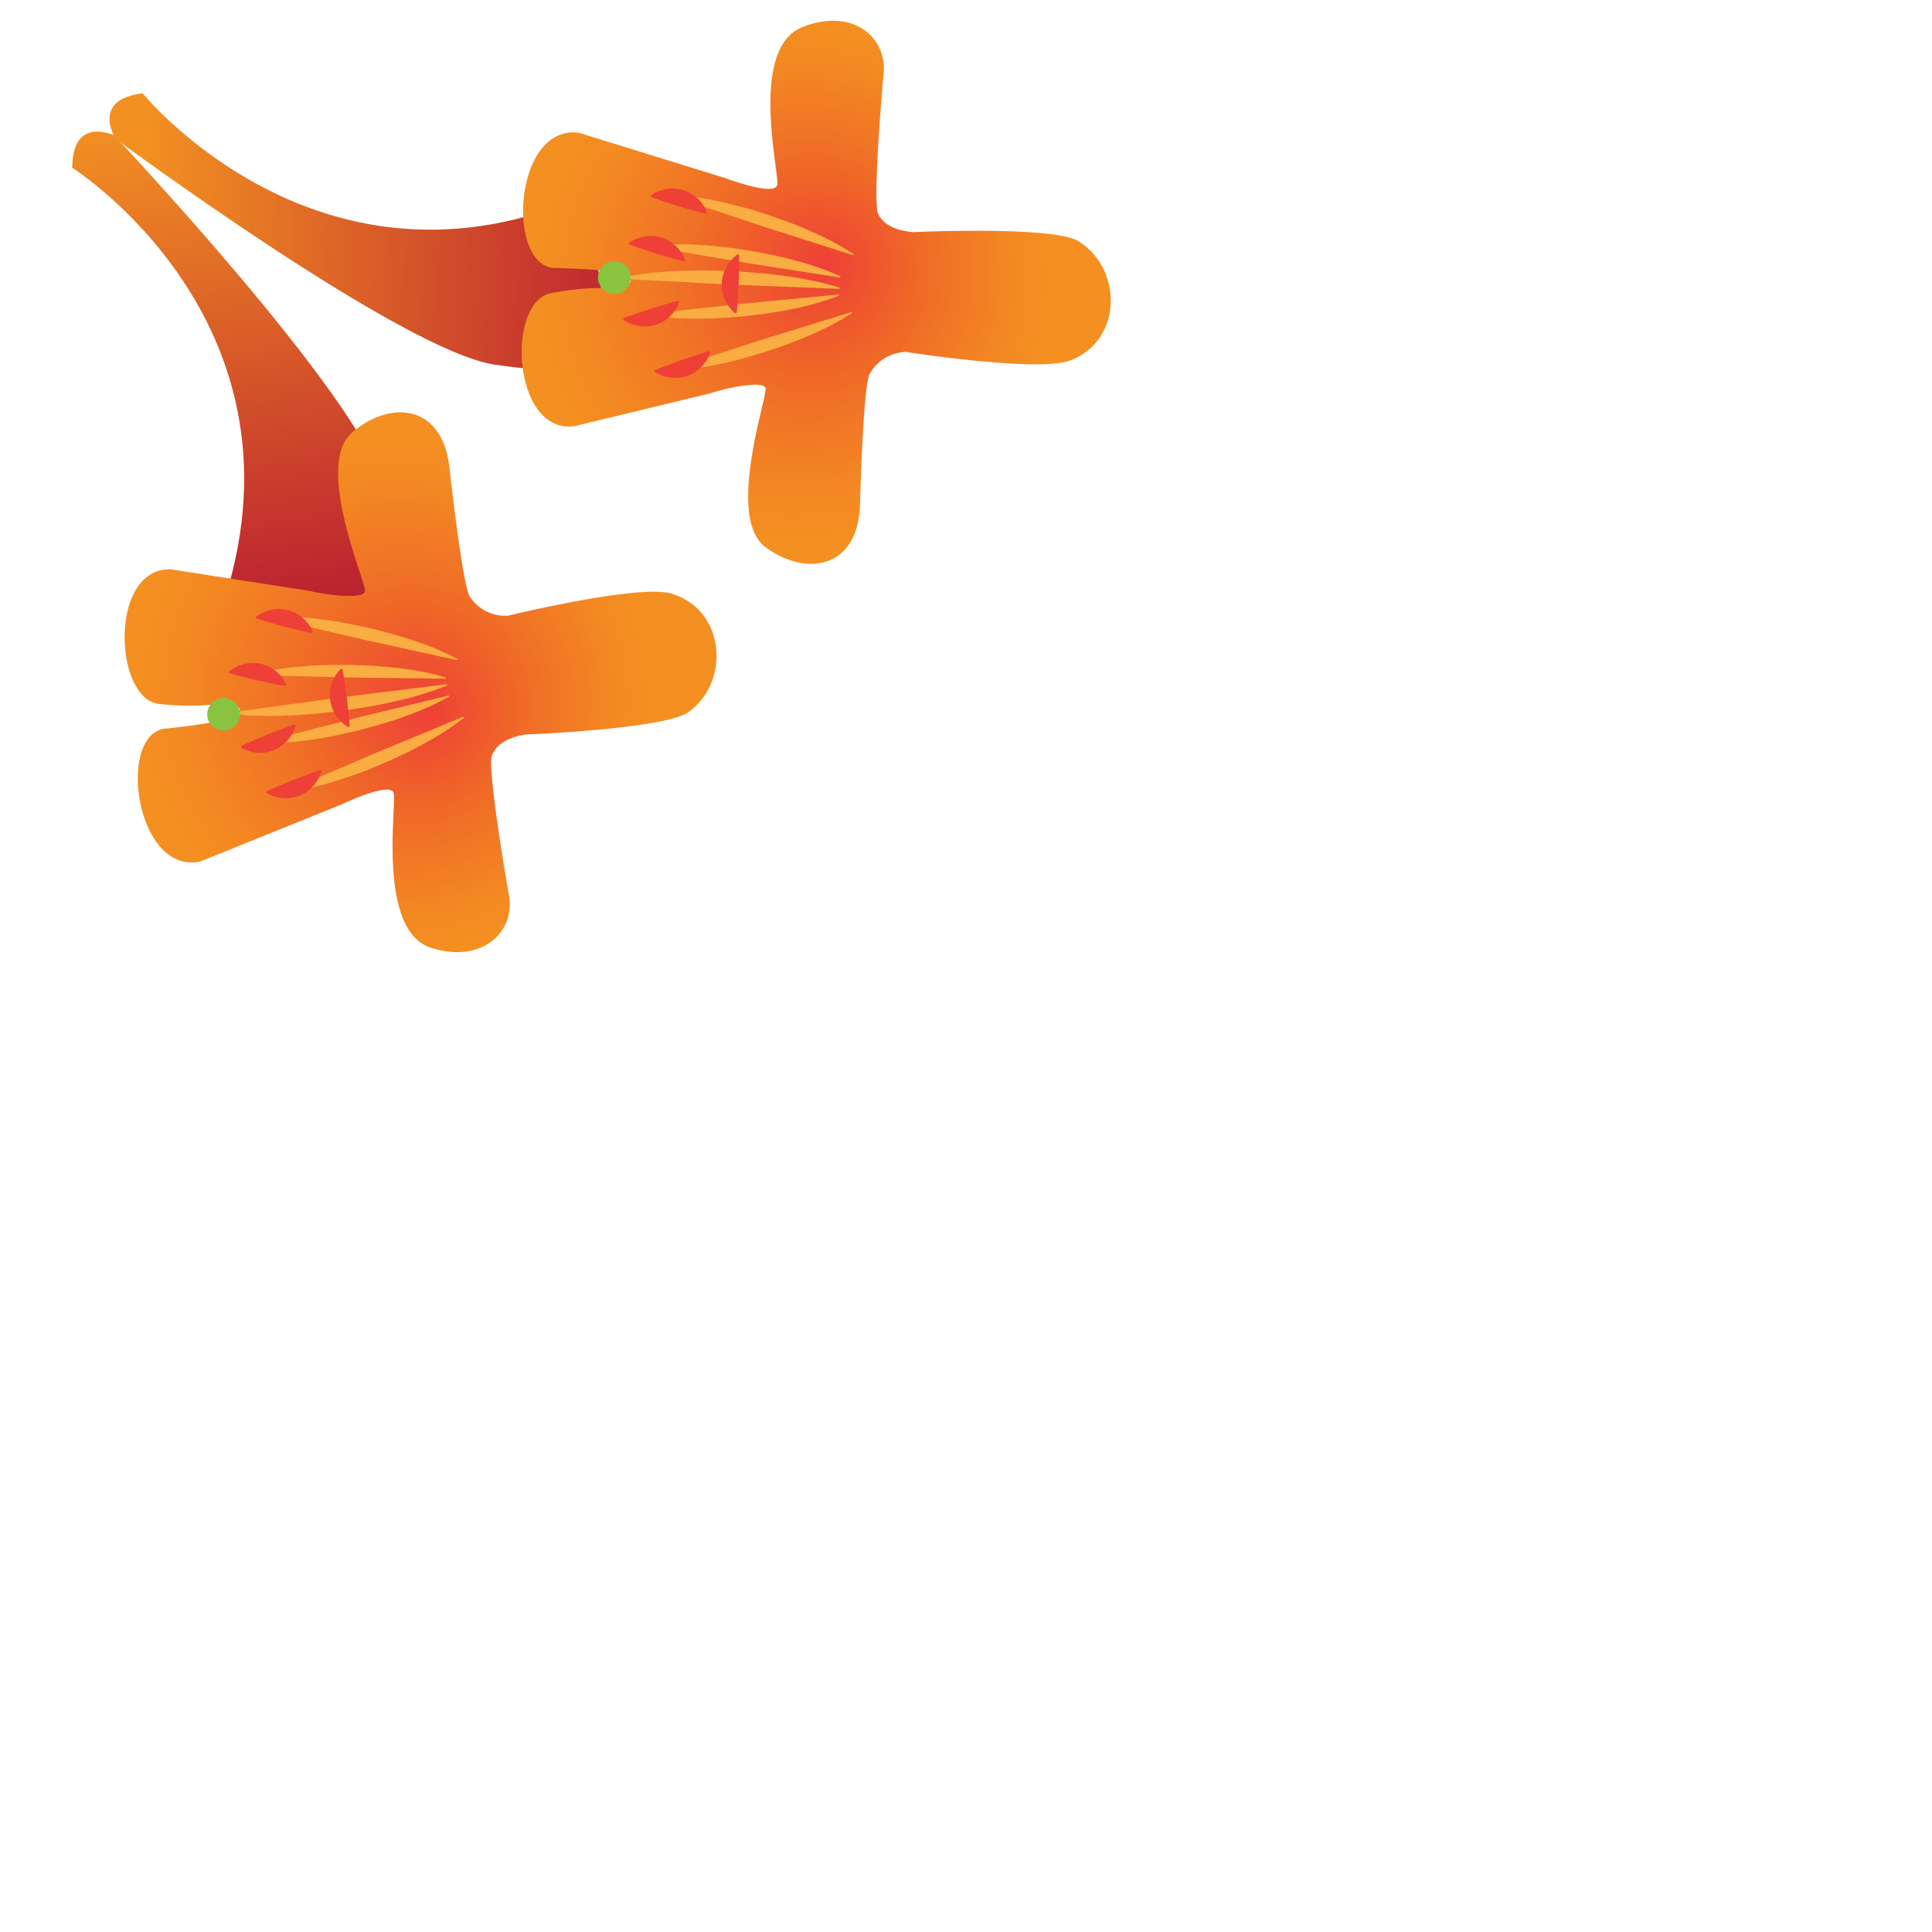 <svg xmlns="http://www.w3.org/2000/svg" xmlns:xlink="http://www.w3.org/1999/xlink" viewBox="0 0 1080 1080"><defs><style>.cls-1{fill:url(#linear-gradient);}.cls-2{fill:url(#linear-gradient-2);}.cls-3{fill:url(#radial-gradient);}.cls-4{fill:url(#linear-gradient-3);}.cls-5{fill:#f9ad42;}.cls-6{fill:url(#linear-gradient-4);}.cls-7{fill:#ee4037;}.cls-8{fill:url(#linear-gradient-5);}.cls-9{fill:url(#linear-gradient-6);}.cls-10{fill:url(#linear-gradient-7);}.cls-11{fill:url(#linear-gradient-8);}.cls-12{fill:url(#linear-gradient-9);}.cls-13{fill:url(#linear-gradient-10);}.cls-14{fill:url(#linear-gradient-11);}.cls-15{fill:#8ac340;}.cls-16{fill:url(#radial-gradient-2);}.cls-17{fill:url(#linear-gradient-12);}.cls-18{fill:url(#linear-gradient-13);}.cls-19{fill:url(#linear-gradient-14);}.cls-20{fill:url(#linear-gradient-15);}.cls-21{fill:url(#linear-gradient-16);}.cls-22{fill:url(#linear-gradient-17);}.cls-23{fill:url(#linear-gradient-18);}.cls-24{fill:url(#linear-gradient-19);}.cls-25{fill:url(#linear-gradient-20);}</style><linearGradient id="linear-gradient" x1="1621.65" y1="3660.32" x2="1874.33" y2="3660.32" gradientTransform="matrix(1.14, -0.16, 0.04, -1.15, -1915.3, 4599.3)" gradientUnits="userSpaceOnUse"><stop offset="0" stop-color="#f29022"/><stop offset="0.99" stop-color="#bb2030"/></linearGradient><linearGradient id="linear-gradient-2" x1="-492.92" y1="1558.38" x2="-240.24" y2="1558.38" gradientTransform="matrix(-0.02, 1.15, -1.13, 0.17, 1893.08, 359.34)" xlink:href="#linear-gradient"/><radialGradient id="radial-gradient" cx="259.09" cy="-383.03" fx="272.625" fy="-376.469" r="98.82" gradientTransform="matrix(0.87, -1.25, 1.23, 0.86, 687.83, 812.16)" gradientUnits="userSpaceOnUse"><stop offset="0" stop-color="#ee4037"/><stop offset="0.38" stop-color="#ef6727"/><stop offset="0.49" stop-color="#f07126"/><stop offset="0.8" stop-color="#f38822"/><stop offset="1" stop-color="#f49021"/></radialGradient><linearGradient id="linear-gradient-3" x1="1223.3" y1="-368.98" x2="1236.54" y2="-368.98" gradientTransform="matrix(-0.42, -0.91, 0.91, -0.42, 1274.22, 1154.29)" gradientUnits="userSpaceOnUse"><stop offset="0" stop-color="#36b04a"/><stop offset="1" stop-color="#019147"/></linearGradient><linearGradient id="linear-gradient-4" x1="1462.53" y1="-2046.94" x2="1475.77" y2="-2046.94" gradientTransform="matrix(-0.37, -0.92, 0.25, -0.22, 1423.93, 1109.41)" xlink:href="#linear-gradient-3"/><linearGradient id="linear-gradient-5" x1="1235.18" y1="-368.98" x2="1269.49" y2="-368.98" xlink:href="#linear-gradient-3"/><linearGradient id="linear-gradient-6" x1="1244.09" y1="-357.83" x2="1303.53" y2="-357.83" xlink:href="#linear-gradient-3"/><linearGradient id="linear-gradient-7" x1="1243.43" y1="-195.1" x2="1302.87" y2="-195.1" gradientTransform="matrix(-0.6, -0.86, 0.97, -0.51, 1363.45, 1150.45)" xlink:href="#linear-gradient-3"/><linearGradient id="linear-gradient-8" x1="1252.33" y1="-340.88" x2="1324.59" y2="-340.88" xlink:href="#linear-gradient-3"/><linearGradient id="linear-gradient-9" x1="1478.83" y1="-2124.97" x2="1492.07" y2="-2124.97" gradientTransform="matrix(-0.34, -0.93, 0.25, -0.21, 1400.35, 1114.45)" xlink:href="#linear-gradient-3"/><linearGradient id="linear-gradient-10" x1="349.93" y1="3359.07" x2="363.17" y2="3359.07" gradientTransform="matrix(-0.26, 0.96, -0.33, 0.03, 1561.12, -296.79)" xlink:href="#linear-gradient-3"/><linearGradient id="linear-gradient-11" x1="319.17" y1="3337.7" x2="332.41" y2="3337.7" gradientTransform="matrix(-0.25, 0.96, -0.33, 0.03, 1556.35, -299.01)" xlink:href="#linear-gradient-3"/><radialGradient id="radial-gradient-2" cx="-999.43" cy="1688.26" fx="-985.902" fy="1694.823" r="98.82" gradientTransform="matrix(0.97, 1.17, 1.15, -0.96, -753.05, 3178.87)" xlink:href="#radial-gradient"/><linearGradient id="linear-gradient-12" x1="-2429.97" y1="-450.45" x2="-2416.73" y2="-450.45" gradientTransform="matrix(-0.34, 0.94, 0.94, 0.34, -197.26, 2788.99)" xlink:href="#linear-gradient-3"/><linearGradient id="linear-gradient-13" x1="-2256" y1="-1693.3" x2="-2242.76" y2="-1693.3" gradientTransform="matrix(-0.29, 0.95, 0.26, 0.2, -44.32, 2821.21)" xlink:href="#linear-gradient-3"/><linearGradient id="linear-gradient-14" x1="-2418.09" y1="-450.45" x2="-2383.78" y2="-450.45" gradientTransform="matrix(-0.34, 0.94, 0.94, 0.34, -197.26, 2788.99)" xlink:href="#linear-gradient-3"/><linearGradient id="linear-gradient-15" x1="-2409.18" y1="-439.3" x2="-2349.74" y2="-439.3" gradientTransform="matrix(-0.34, 0.94, 0.94, 0.34, -197.26, 2788.99)" xlink:href="#linear-gradient-3"/><linearGradient id="linear-gradient-16" x1="-2262.32" y1="-866.92" x2="-2202.88" y2="-866.92" gradientTransform="matrix(-0.53, 0.91, 1.01, 0.43, -108.02, 2785.37)" xlink:href="#linear-gradient-3"/><linearGradient id="linear-gradient-17" x1="-2400.93" y1="-422.35" x2="-2328.68" y2="-422.35" gradientTransform="matrix(-0.34, 0.94, 0.94, 0.34, -197.26, 2788.99)" xlink:href="#linear-gradient-3"/><linearGradient id="linear-gradient-18" x1="-2279.28" y1="-1370.44" x2="-2266.04" y2="-1370.44" gradientTransform="matrix(-0.26, 0.96, 0.27, 0.19, -68.24, 2818.16)" xlink:href="#linear-gradient-3"/><linearGradient id="linear-gradient-19" x1="4065.08" y1="-3979.93" x2="4078.32" y2="-3979.93" gradientTransform="matrix(-0.34, -0.93, -0.33, 0, 209.75, 4211.06)" xlink:href="#linear-gradient-3"/><linearGradient id="linear-gradient-20" x1="4040.37" y1="-3955.63" x2="4053.61" y2="-3955.63" gradientTransform="matrix(-0.33, -0.94, -0.33, 0, 205.19, 4213.67)" xlink:href="#linear-gradient-3"/></defs><g id="_13" data-name="13"><path class="cls-1" d="M328,108.79l14.74,95.89s-18.79,6.25-66.33-.87C224.54,196,64.32,77.4,64.29,77.35c-7.51-15.06-.82-23.21,15.43-25.2C79.72,52.15,179.62,175.05,328,108.79Z"/><path class="cls-2" d="M126,333.61l97,3.29s4-19.4-8.71-65.76C200.42,220.52,63.64,75.48,63.58,75.46c-15.83-5.68-23.14,1.93-23.19,18.3C40.39,93.76,174.25,178.41,126,333.61Z"/><path class="cls-3" d="M427.93,305.89c22.46,16.61,52.33,12.46,52.85-25,.09-.57,1.59-64.66,5.37-71.89a23.76,23.76,0,0,1,20.42-12.26s74.12,11.66,91.9,4.7c29.57-11.58,28.85-51.91,4.08-66.78-14.07-8.46-91.89-4.91-91.89-4.91-6.94-.55-16.07-2.62-19.72-10.15-3.35-6.91,2.77-76.54,2.85-77.14,3.08-22.18-18.35-38.72-45.89-27-29.14,12.37-12.21,80.91-13.4,87.8s-29.37-3.8-29.37-3.8L325.51,74.8a12.31,12.31,0,0,0-3.27-.74c-35.14-2.5-39,73.51-12.77,75.76,0,0,31,.45,37.78,3.28s7.43,5.12.27,7.18-14-1.25-39.52,3.61c-25.19,4.8-21.68,79.23,13.34,74.33a13,13,0,0,0,2.52-.65L397,219.88c8.16-2.83,29.72-7.46,30.95-2.89S405.47,289.27,427.93,305.89Z"/><line class="cls-4" x1="476.13" y1="174.75" x2="374.67" y2="206.8"/><path class="cls-5" d="M476.24,175.09a153,153,0,0,1-23.95,12.48c-4.06,1.87-8.26,3.3-12.39,5-4.17,1.5-8.39,2.88-12.58,4.31-4.27,1.22-8.5,2.54-12.79,3.69s-8.59,2.24-13,3.05a154.14,154.14,0,0,1-26.78,3.56l-.21-.67,50.63-16.37L476,174.41Z"/><line class="cls-6" x1="396.82" y1="196.65" x2="366" y2="207.56"/><path class="cls-7" d="M397,197.1a21.46,21.46,0,0,1-5.61,8.66,20.15,20.15,0,0,1-7.13,4.34,20.64,20.64,0,0,1-8.29,1.09,21.63,21.63,0,0,1-9.8-3.19l-.31-.89q3.77-1.62,7.6-3l7.66-2.87,7.76-2.58c2.57-.89,5.18-1.7,7.81-2.43Z"/><line class="cls-8" x1="468.97" y1="164.97" x2="363.12" y2="175.85"/><path class="cls-5" d="M469,165.33a153.64,153.64,0,0,1-26,7.38c-4.35,1-8.75,1.56-13.13,2.35-4.39.62-8.8,1.12-13.2,1.67-4.42.34-8.83.77-13.26,1s-8.87.46-13.34.36a154.78,154.78,0,0,1-26.94-1.92l-.07-.71L416,169.71l53-5.09Z"/><line class="cls-9" x1="364.7" y1="137.66" x2="469.72" y2="154.82"/><path class="cls-5" d="M364.76,137.31a151.67,151.67,0,0,1,27-.33c4.46.16,8.86.77,13.29,1.15,4.4.55,8.78,1.22,13.17,1.84,4.36.83,8.73,1.56,13.08,2.47s8.68,1.87,13,3.14a154.39,154.39,0,0,1,25.5,8.89l-.11.7-52.56-8.23L364.64,138Z"/><line class="cls-10" x1="347.59" y1="155.51" x2="469.32" y2="161.14"/><path class="cls-5" d="M347.61,155.13a186.2,186.2,0,0,1,30.66-3.6c5.1-.36,10.18-.24,15.27-.37,5.08.05,10.15.24,15.23.37,5.06.36,10.13.61,15.2,1.06s10.12.95,15.16,1.77a187.26,187.26,0,0,1,30.2,6.4l0,.75-60.88-2.43-60.85-3.19Z"/><line class="cls-11" x1="375.91" y1="109.33" x2="477.06" y2="142.37"/><path class="cls-5" d="M376,109a152.86,152.86,0,0,1,26.75,3.81c4.39.84,8.63,2.12,13,3.18s8.5,2.54,12.74,3.83c4.18,1.48,8.39,2.88,12.54,4.44s8.29,3.18,12.34,5.09A154.39,154.39,0,0,1,477.17,142l-.22.68-50.68-16.19-50.46-16.85Z"/><line class="cls-12" x1="379.62" y1="168.5" x2="348.44" y2="178.35"/><path class="cls-7" d="M379.77,169a21.59,21.59,0,0,1-5.9,8.46,20.33,20.33,0,0,1-7.28,4.1,20.66,20.66,0,0,1-8.32.81,21.58,21.58,0,0,1-9.68-3.52l-.29-.9c2.55-1,5.11-1.92,7.7-2.76l7.75-2.62,7.84-2.31q3.92-1.2,7.89-2.16Z"/><line class="cls-13" x1="351.64" y1="136.08" x2="382.88" y2="145.77"/><path class="cls-7" d="M351.78,135.63a21.46,21.46,0,0,1,9.68-3.59,20.26,20.26,0,0,1,8.31.79,20.56,20.56,0,0,1,7.3,4.07,21.91,21.91,0,0,1,5.95,8.42l-.28.9c-2.66-.63-5.3-1.33-7.9-2.12L367,141.82l-7.76-2.57q-3.9-1.23-7.71-2.72Z"/><line class="cls-14" x1="363.81" y1="109.63" x2="395.08" y2="119.16"/><path class="cls-7" d="M363.94,109.18a21.46,21.46,0,0,1,9.66-3.64,20.16,20.16,0,0,1,8.32.75,20.52,20.52,0,0,1,7.31,4,21.6,21.6,0,0,1,6,8.38l-.27.9c-2.66-.62-5.3-1.3-7.91-2.08l-7.87-2.23-7.77-2.54c-2.61-.81-5.18-1.71-7.73-2.68Z"/><circle class="cls-15" cx="343.44" cy="155.14" r="9.16"/><path class="cls-7" d="M410.78,175a21.36,21.36,0,0,1-5.94-8.43,20.16,20.16,0,0,1-1.37-8.24,20.68,20.68,0,0,1,2.08-8.09,21.63,21.63,0,0,1,6.61-7.91l.94,0c.07,2.73.07,5.46,0,8.18l-.19,8.18-.5,8.16c-.13,2.72-.36,5.44-.66,8.15Z"/><path class="cls-16" d="M196.62,242c21-18.44,51.1-16.78,54.75,20.47.13.56,7,64.3,11.35,71.19a23.72,23.72,0,0,0,21.37,10.51s72.88-17.8,91.19-12.35c30.43,9.07,33.08,49.32,9.64,66.21-13.32,9.59-91.16,12.56-91.16,12.56-6.88,1.12-15.8,3.95-18.81,11.76-2.76,7.17,9.14,76,9.28,76.63,4.92,21.84-15.06,40.12-43.47,30.77-30.07-9.9-18.93-79.62-20.69-86.38s-28.95,6.24-28.95,6.24l-77.28,31.22a12.47,12.47,0,0,1-3.19,1c-34.82,5.42-45-70-19.06-74.43,0,0,30.86-3,37.38-6.42s7-5.73-.33-7.18-13.87,2.42-39.68-.3c-25.5-2.68-28.22-77.15,7.09-75.18a14,14,0,0,1,2.56.43l74.33,11.53c8.37,2.14,30.24,5,31.09.3S175.62,260.47,196.62,242Z"/><line class="cls-17" x1="255.6" y1="368.7" x2="151.81" y2="345.22"/><path class="cls-5" d="M255.67,368.35a153.13,153.13,0,0,0-24.91-10.44c-4.2-1.52-8.5-2.6-12.75-3.91-4.29-1.14-8.6-2.17-12.91-3.24-4.35-.86-8.67-1.82-13-2.61s-8.75-1.52-13.2-2a154.58,154.58,0,0,0-27-1.31l-.16.69,51.82,12.08,52,11.39Z"/><line class="cls-18" x1="174.73" y1="353.49" x2="143.1" y2="345.2"/><path class="cls-7" d="M174.85,353a21.31,21.31,0,0,0-6.31-8.16,20.12,20.12,0,0,0-7.47-3.73,20.76,20.76,0,0,0-8.35-.4,21.64,21.64,0,0,0-9.5,4l-.23.91c2.59.87,5.19,1.67,7.82,2.38l7.87,2.22,7.95,1.92c2.64.68,5.3,1.26,8,1.77Z"/><line class="cls-19" x1="249.27" y1="379.04" x2="142.88" y2="377.04"/><path class="cls-5" d="M249.28,378.68a152.7,152.7,0,0,0-26.51-5.18c-4.42-.65-8.85-.84-13.28-1.25-4.43-.26-8.86-.39-13.29-.57-4.44,0-8.87,0-13.31.08s-8.87.28-13.32.75a154.5,154.5,0,0,0-26.68,4.17l0,.71,53.19,1.35,53.2.65Z"/><line class="cls-20" x1="147.65" y1="414.96" x2="250.86" y2="389.09"/><path class="cls-5" d="M147.73,415.3a153,153,0,0,0,27-1.92c4.43-.54,8.76-1.51,13.14-2.26,4.35-.92,8.66-1.95,13-2.93,4.27-1.19,8.57-2.29,12.82-3.56s8.5-2.59,12.66-4.2a154.75,154.75,0,0,0,24.67-11l-.17-.68-51.7,12.59-51.52,13.27Z"/><line class="cls-21" x1="129.11" y1="398.59" x2="249.94" y2="382.83"/><path class="cls-5" d="M129.16,399A185.86,185.86,0,0,0,160,400c5.12-.06,10.16-.61,15.25-.91,5.05-.47,10.09-1.08,15.14-1.63,5-.78,10-1.46,15.06-2.33s10-1.78,15-3A188.41,188.41,0,0,0,250,383.21l-.1-.75L189.43,390l-60.37,8.26Z"/><line class="cls-22" x1="161.19" y1="442.25" x2="259.23" y2="400.89"/><path class="cls-5" d="M161.32,442.58a153.07,153.07,0,0,0,26.34-6c4.3-1.2,8.42-2.83,12.64-4.25s8.25-3.24,12.38-4.88c4-1.83,8.11-3.57,12.12-5.47s8-3.86,11.87-6.1a154.14,154.14,0,0,0,22.69-14.64l-.27-.65-49.16,20.36-48.88,21Z"/><line class="cls-23" x1="159.95" y1="382.98" x2="128.05" y2="375.77"/><path class="cls-7" d="M160.05,382.52a21.46,21.46,0,0,0-6.58-7.94,20.06,20.06,0,0,0-7.6-3.47,20.58,20.58,0,0,0-8.36-.12,21.68,21.68,0,0,0-9.35,4.32l-.21.92c2.62.78,5.25,1.49,7.9,2.11l7.94,2,8,1.65c2.66.59,5.34,1.08,8,1.5Z"/><line class="cls-24" x1="134.77" y1="417.62" x2="165.08" y2="405.36"/><path class="cls-7" d="M135,418.06a21.52,21.52,0,0,0,9.94,2.77A20.28,20.28,0,0,0,160,414.68a21.61,21.61,0,0,0,5.23-8.89l-.35-.87c-2.6.85-5.17,1.77-7.7,2.78l-7.64,2.92-7.52,3.21c-2.52,1-5,2.16-7.46,3.35Z"/><line class="cls-25" x1="149.09" y1="442.96" x2="179.47" y2="430.85"/><path class="cls-7" d="M149.27,443.4a21.37,21.37,0,0,0,9.92,2.82,20.3,20.3,0,0,0,15.18-6.07,21.62,21.62,0,0,0,5.27-8.86l-.35-.87c-2.6.84-5.17,1.74-7.71,2.73L163.93,436l-7.53,3.18c-2.53,1-5,2.14-7.48,3.32Z"/><circle class="cls-15" cx="125" cy="399.31" r="9.16"/><path class="cls-7" d="M190.46,373.94a21.51,21.51,0,0,0-5.23,8.9,20.33,20.33,0,0,0-.67,8.32,20.68,20.68,0,0,0,2.74,7.89,21.73,21.73,0,0,0,7.25,7.33l.94-.12c-.16-2.73-.39-5.44-.72-8.15l-.86-8.13-1.18-8.09c-.36-2.7-.82-5.39-1.34-8.07Z"/></g></svg>
